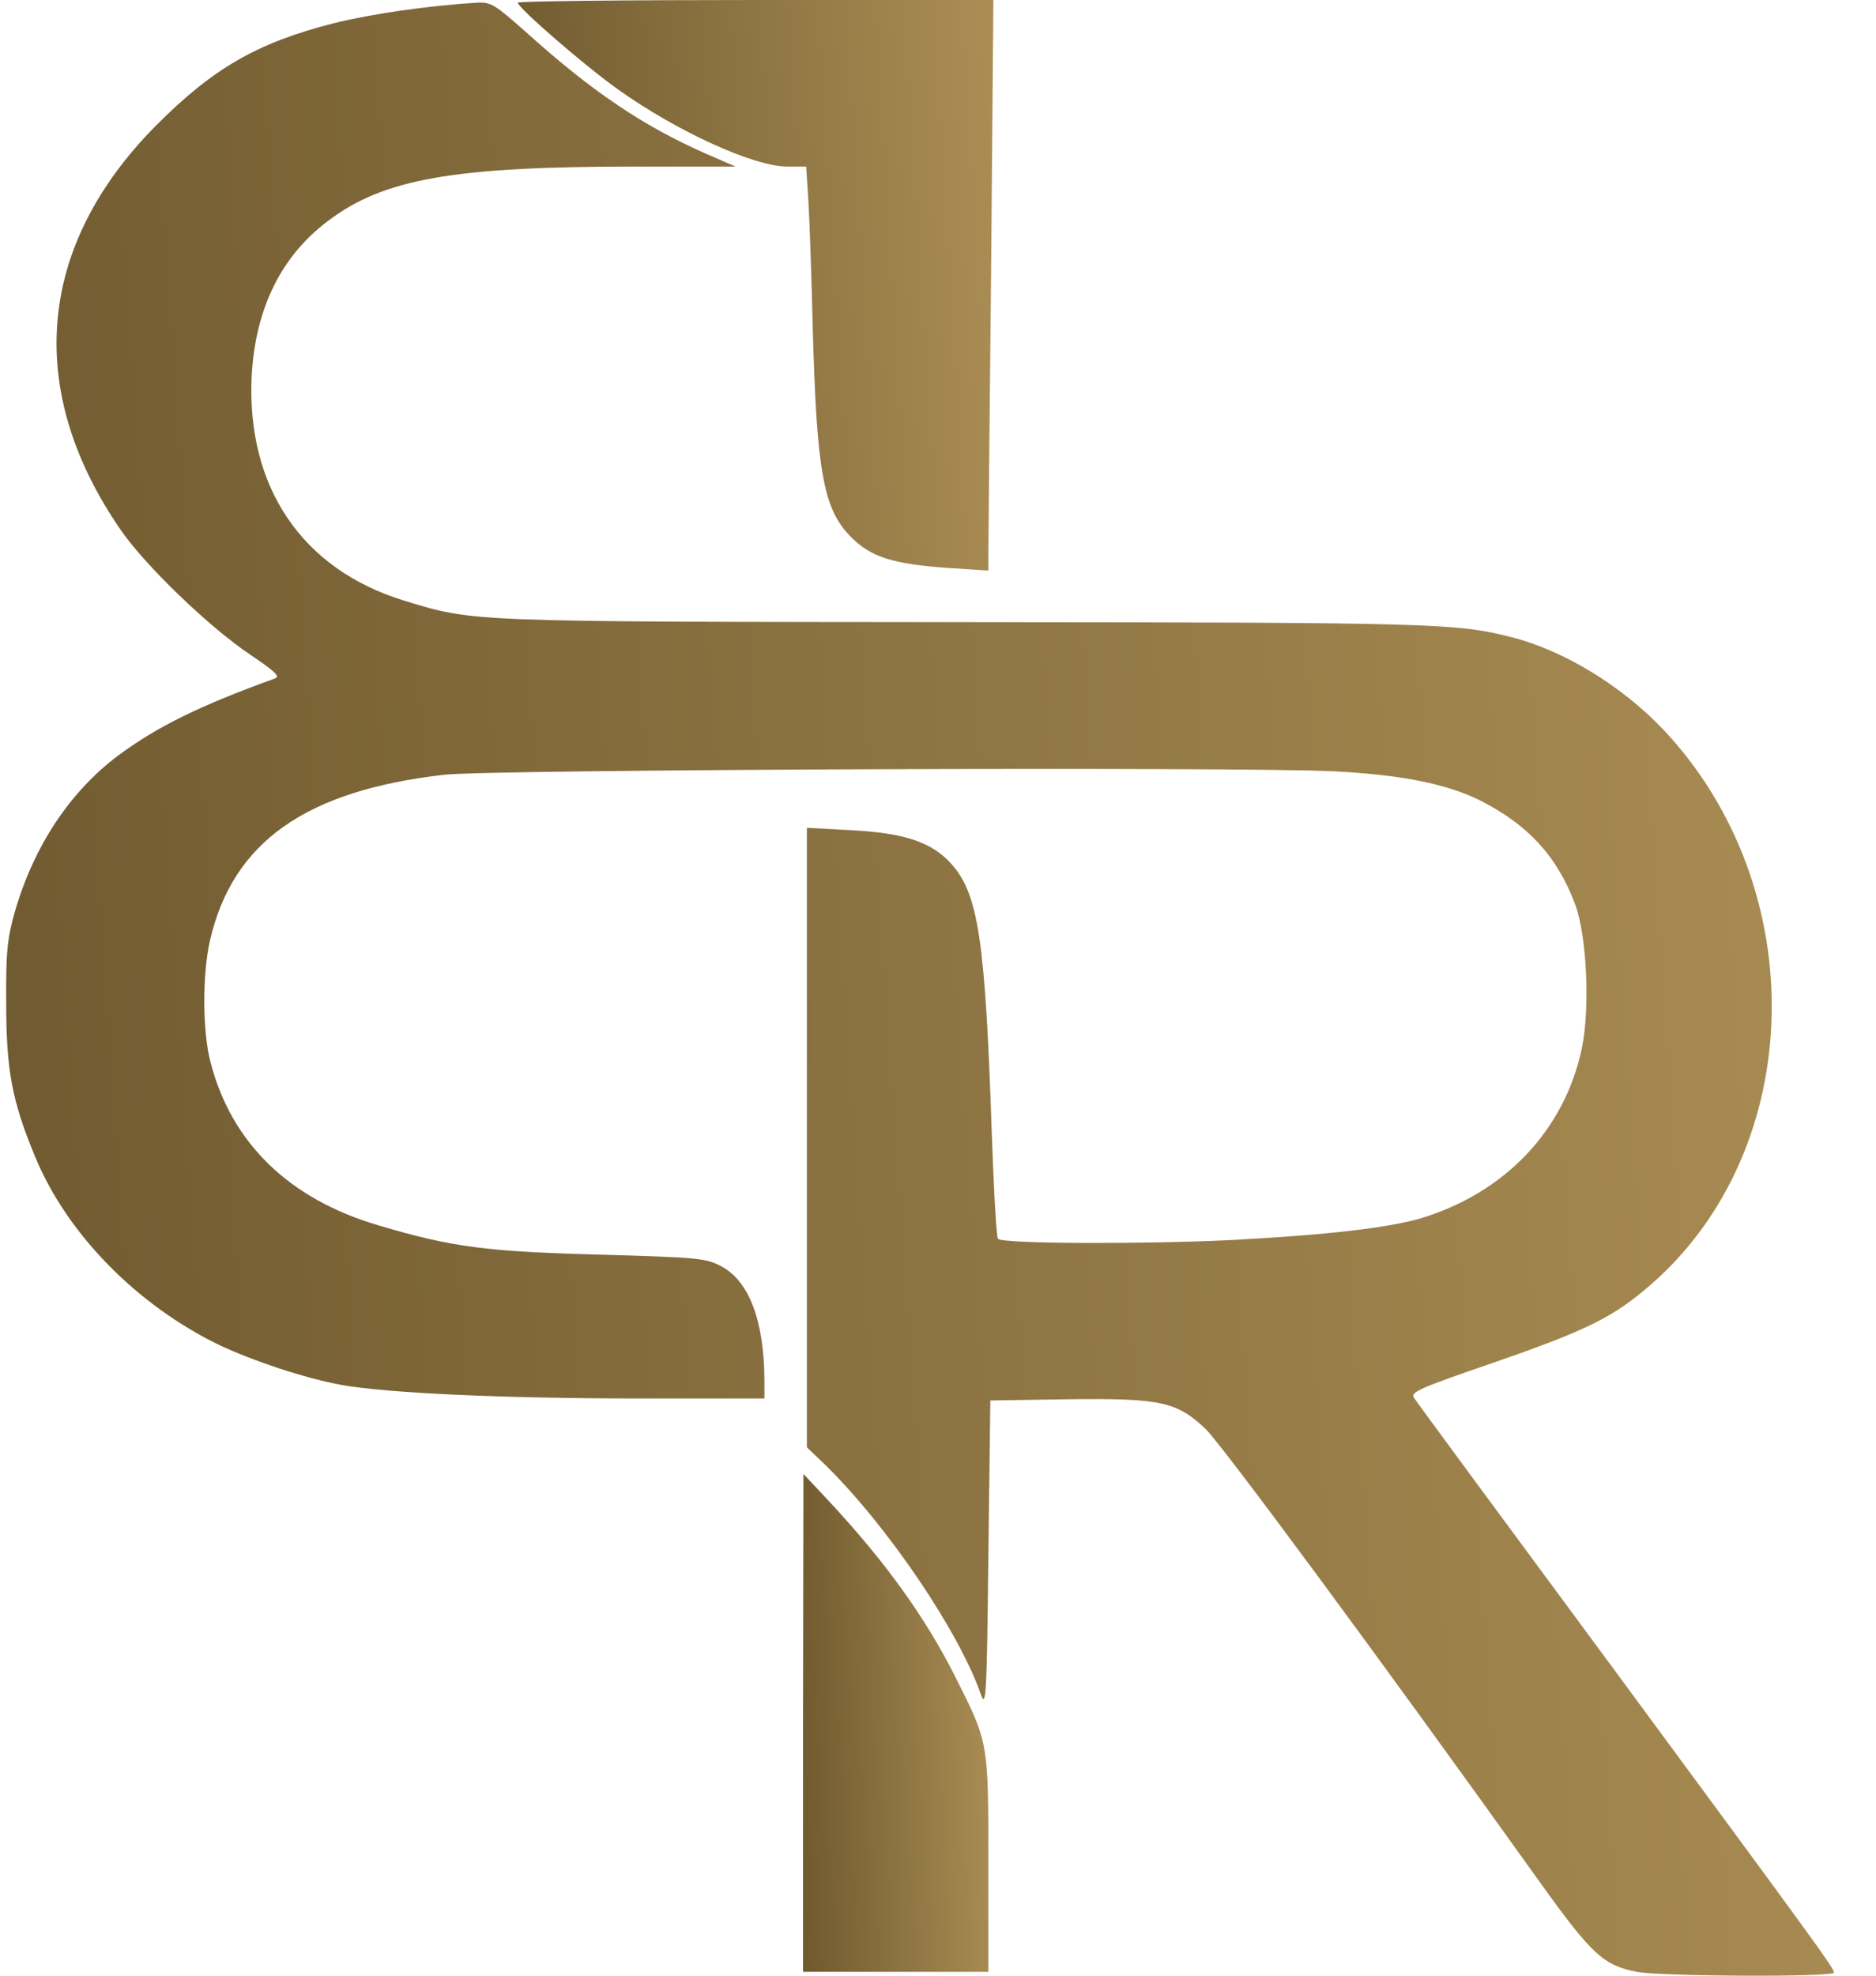 <svg width="19" height="20" viewBox="0 0 19 20" fill="none" xmlns="http://www.w3.org/2000/svg">
<g clip-path="url(#clip0_1150:4406)">
<path d="M4.829 0.027C4.325 0.059 3.758 0.141 3.382 0.235C2.608 0.431 2.158 0.69 1.58 1.271C0.375 2.486 0.246 3.945 1.22 5.361C1.47 5.725 2.119 6.349 2.534 6.627C2.784 6.796 2.839 6.847 2.788 6.867C2.018 7.145 1.599 7.353 1.204 7.643C0.708 8.012 0.34 8.569 0.149 9.235C0.074 9.502 0.059 9.639 0.063 10.157C0.063 10.831 0.121 11.145 0.356 11.71C0.68 12.494 1.388 13.212 2.221 13.616C2.573 13.78 3.089 13.953 3.461 14.02C3.918 14.102 5.083 14.157 6.503 14.157H7.742V13.969C7.738 13.365 7.586 12.965 7.3 12.816C7.148 12.737 7.062 12.729 6.12 12.702C4.923 12.671 4.583 12.627 3.832 12.404C2.925 12.137 2.342 11.569 2.131 10.749C2.049 10.431 2.049 9.863 2.127 9.518C2.358 8.525 3.093 8.004 4.497 7.843C4.962 7.788 12.614 7.761 13.51 7.808C14.198 7.843 14.656 7.937 14.988 8.102C15.477 8.349 15.77 8.667 15.954 9.157C16.071 9.475 16.106 10.208 16.02 10.616C15.844 11.443 15.242 12.075 14.39 12.333C14.053 12.431 13.432 12.502 12.474 12.553C11.582 12.596 10.155 12.592 10.108 12.541C10.092 12.529 10.065 12.051 10.045 11.482C9.979 9.514 9.909 9.051 9.635 8.745C9.435 8.522 9.154 8.431 8.614 8.404L8.172 8.38V11.514V14.651L8.352 14.823C8.986 15.443 9.713 16.514 9.936 17.157C9.987 17.298 9.995 17.149 10.01 15.745L10.03 14.177L10.808 14.165C11.754 14.153 11.915 14.188 12.208 14.463C12.372 14.62 13.967 16.776 15.594 19.051C16.122 19.788 16.239 19.894 16.576 19.961C16.818 20.008 18.574 20.016 18.574 19.969C18.574 19.922 18.421 19.714 16.345 16.898C15.258 15.428 14.347 14.192 14.323 14.153C14.28 14.094 14.354 14.059 15.156 13.784C16.079 13.463 16.341 13.333 16.72 13.004C18.304 11.623 18.359 8.98 16.837 7.376C16.419 6.941 15.844 6.588 15.312 6.451C14.745 6.306 14.503 6.302 9.756 6.298C4.708 6.294 4.806 6.298 4.086 6.078C3.058 5.761 2.495 4.929 2.549 3.808C2.585 3.125 2.847 2.592 3.324 2.235C3.883 1.812 4.587 1.686 6.432 1.686H7.449L7.152 1.557C6.518 1.278 5.998 0.929 5.341 0.337C5.009 0.043 4.974 0.02 4.829 0.027Z" fill="url(#paint0_linear_1150:4406)"/>
<path d="M5.244 0.027C5.248 0.082 5.92 0.663 6.249 0.898C6.851 1.329 7.633 1.686 7.973 1.686H8.165L8.188 2.047C8.2 2.247 8.219 2.808 8.231 3.294C8.27 4.784 8.341 5.157 8.618 5.435C8.818 5.639 9.044 5.71 9.596 5.749L10.01 5.776V5.623C10.01 5.537 10.022 4.239 10.038 2.733L10.061 -0H7.652C6.323 -0 5.24 0.012 5.244 0.027Z" fill="url(#paint1_linear_1150:4406)"/>
<path d="M8.133 17.439V19.961H9.072H10.01V18.87C10.01 17.635 10.014 17.647 9.678 16.98C9.373 16.372 8.962 15.804 8.395 15.196L8.137 14.921L8.133 17.439Z" fill="url(#paint2_linear_1150:4406)"/>
</g>
<defs>
<linearGradient id="paint0_linear_1150:4406" x1="18.574" y1="0.026" x2="-1.233" y2="1.406" gradientUnits="userSpaceOnUse">
<stop stop-color="#AB8E54"/>
<stop offset="1" stop-color="#6F592F"/>
<stop offset="1" stop-color="#AD9C7B"/>
</linearGradient>
<linearGradient id="paint1_linear_1150:4406" x1="10.061" y1="-0" x2="4.902" y2="0.323" gradientUnits="userSpaceOnUse">
<stop stop-color="#AB8E54"/>
<stop offset="1" stop-color="#6F592F"/>
<stop offset="1" stop-color="#AD9C7B"/>
</linearGradient>
<linearGradient id="paint2_linear_1150:4406" x1="10.01" y1="14.921" x2="7.994" y2="14.978" gradientUnits="userSpaceOnUse">
<stop stop-color="#AB8E54"/>
<stop offset="1" stop-color="#6F592F"/>
<stop offset="1" stop-color="#AD9C7B"/>
</linearGradient>
<clipPath id="clip0_1150:4406">
<rect width="18.613" height="20" fill="white"/>
</clipPath>
</defs>
</svg>
